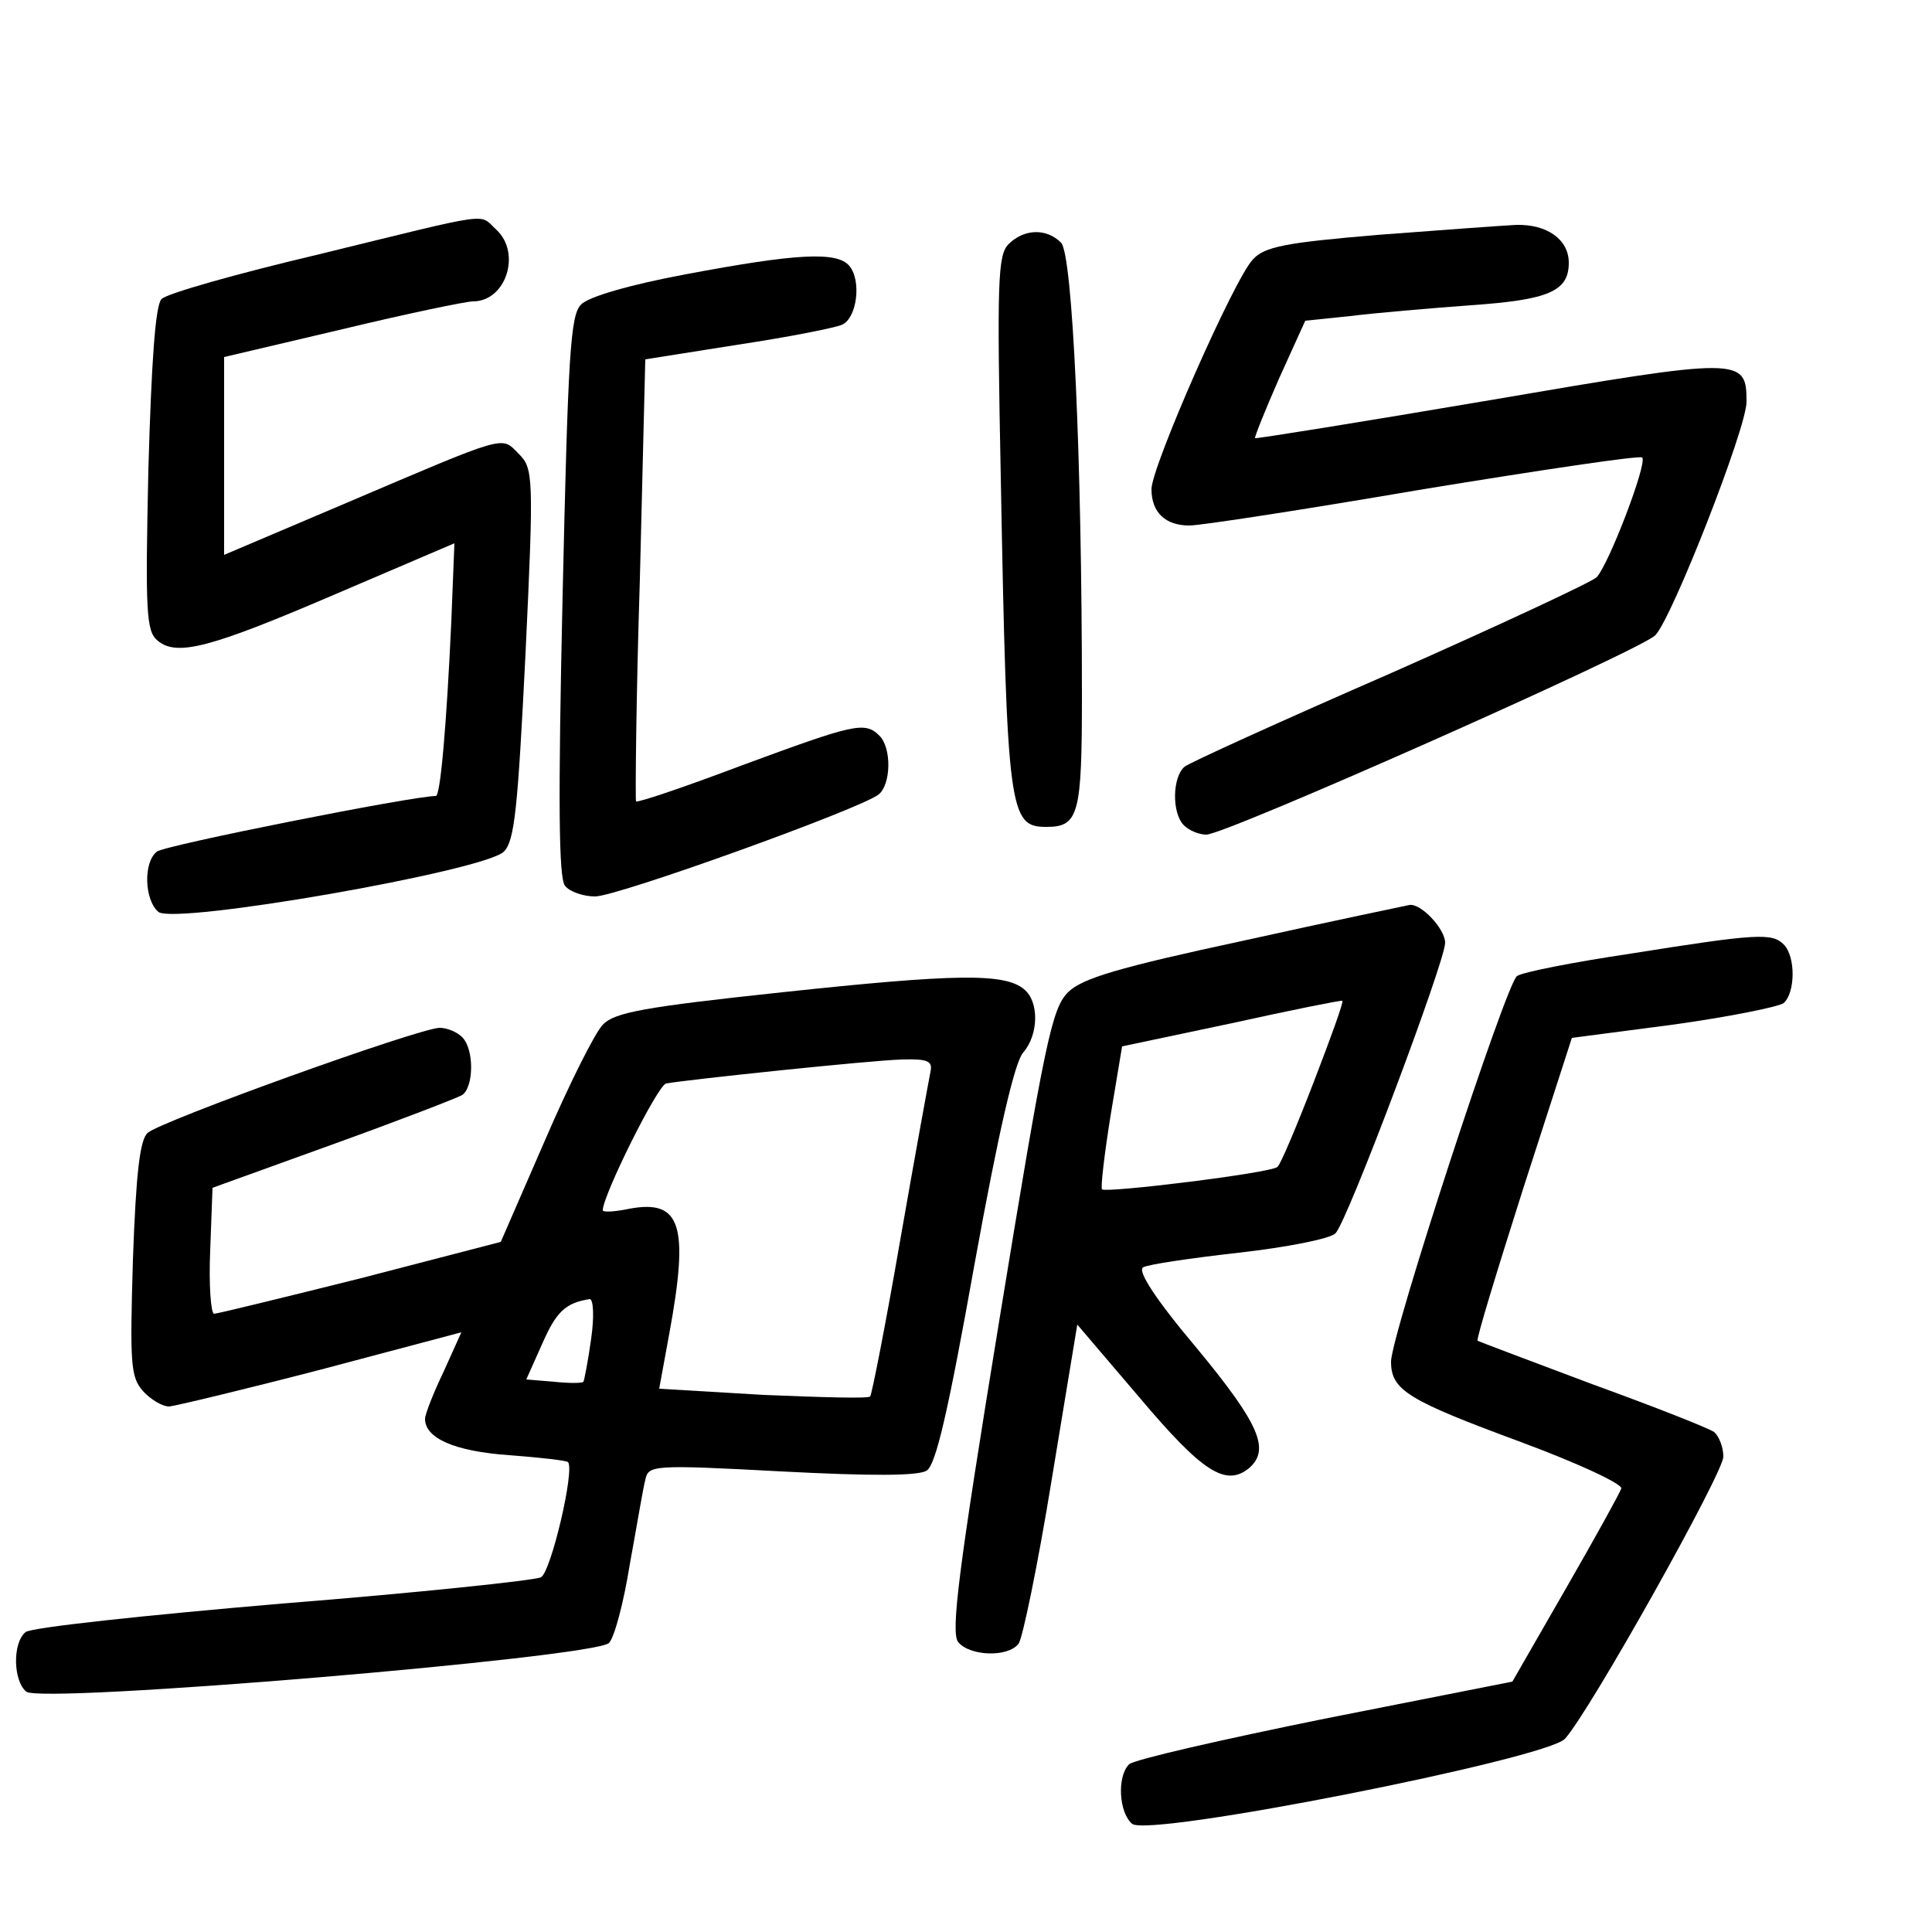 <?xml version="1.0" standalone="no"?>
<!DOCTYPE svg PUBLIC "-//W3C//DTD SVG 20010904//EN"
 "http://www.w3.org/TR/2001/REC-SVG-20010904/DTD/svg10.dtd">
<svg version="1.0" xmlns="http://www.w3.org/2000/svg"
 width="250pt" height="250pt" viewBox="0 0 250 250"
 preserveAspectRatio="xMidYMid meet">

<g transform="translate(0,250) scale(0.1,-0.1)"
fill="#000000" stroke="none">
<path d="M413 2171 c-106 -25 -198 -51 -204 -58 -8 -8 -13 -81 -17 -220 -4
-184 -3 -210 12 -222 25 -21 69 -9 232 61 l152 65 -4 -101 c-6 -131 -14 -226
-20 -226 -30 0 -352 -64 -361 -72 -18 -14 -16 -63 2 -78 21 -17 422 53 447 78
14 14 18 56 28 256 11 232 10 240 -9 259 -23 23 -12 26 -228 -66 l-153 -65 0
128 0 128 153 36 c83 20 160 36 169 36 43 0 63 63 30 93 -23 21 0 24 -229 -32z"/>
<path d="M1782 2196 c-118 -10 -146 -15 -161 -32 -24 -25 -131 -268 -131 -297
0 -30 18 -47 49 -47 15 0 151 21 303 47 153 25 280 44 283 41 7 -7 -43 -138
-59 -155 -6 -6 -126 -62 -266 -124 -140 -61 -261 -116 -267 -121 -16 -13 -17
-60 -1 -76 7 -7 20 -12 29 -12 25 0 561 238 581 258 22 23 118 268 118 302 0
58 -6 58 -333 2 -165 -28 -302 -50 -303 -49 -1 1 13 36 31 77 l34 75 58 6 c32
4 102 10 156 14 101 7 127 18 127 55 0 30 -28 50 -68 49 -20 -1 -101 -7 -180
-13z"/>
<path d="M1305 2184 c-14 -14 -15 -49 -10 -302 8 -434 11 -452 59 -452 42 0
46 16 46 170 0 306 -12 571 -27 586 -19 19 -48 18 -68 -2z"/>
<path d="M887 2145 c-70 -13 -126 -29 -135 -39 -14 -13 -17 -66 -24 -377 -6
-267 -5 -365 3 -375 6 -8 24 -14 39 -14 29 0 345 114 367 132 16 13 17 60 1
76 -19 19 -33 15 -177 -38 -74 -28 -136 -49 -138 -47 -1 2 0 132 5 288 l7 284
120 19 c66 10 127 22 135 26 19 9 25 57 9 76 -16 19 -69 16 -212 -11z"/>
<path d="M1610 1283 c-163 -35 -210 -49 -228 -67 -21 -21 -30 -64 -89 -425
-53 -324 -63 -404 -53 -416 15 -18 64 -20 78 -2 5 6 25 102 43 213 l33 200 81
-95 c81 -96 111 -115 141 -91 28 24 14 57 -67 155 -54 64 -77 100 -70 105 7 4
62 12 124 19 62 7 118 18 125 25 15 14 142 352 142 376 0 18 -31 51 -46 49 -5
-1 -101 -21 -214 -46z m90 -183 c-22 -57 -43 -107 -47 -110 -9 -8 -222 -34
-227 -29 -2 2 3 45 11 95 l15 90 142 30 c77 17 142 30 143 29 2 -1 -15 -48
-37 -105z"/>
<path d="M2110 1266 c-74 -11 -140 -24 -147 -29 -14 -9 -163 -465 -163 -499 0
-37 22 -50 168 -104 73 -27 131 -54 130 -60 -2 -6 -34 -64 -72 -130 l-69 -120
-243 -48 c-133 -27 -247 -53 -253 -59 -16 -16 -13 -63 4 -77 21 -18 536 84
560 110 32 35 205 344 205 365 0 13 -6 27 -12 32 -7 5 -78 33 -158 62 -80 30
-146 55 -148 56 -2 2 25 90 59 197 l63 195 130 17 c72 10 137 23 144 28 15 13
16 60 0 76 -15 15 -35 14 -198 -12z"/>
<path d="M1012 1216 c-178 -19 -217 -26 -232 -42 -10 -10 -44 -78 -75 -150
l-57 -131 -181 -47 c-100 -25 -186 -46 -190 -46 -4 0 -7 37 -5 82 l3 81 155
56 c86 31 161 60 168 64 15 10 16 59 0 75 -7 7 -20 12 -29 12 -26 0 -362 -121
-378 -136 -10 -9 -15 -52 -19 -164 -4 -135 -3 -152 13 -170 10 -11 25 -20 34
-20 9 1 97 22 197 48 l181 48 -23 -51 c-13 -27 -24 -55 -24 -61 0 -25 38 -42
109 -47 40 -3 75 -7 76 -9 9 -10 -22 -142 -35 -149 -8 -4 -159 -20 -335 -34
-176 -15 -326 -31 -332 -37 -17 -14 -16 -63 1 -77 19 -16 734 44 754 63 7 7
19 52 27 102 9 49 17 98 20 109 4 19 8 20 176 11 115 -6 177 -6 188 1 12 7 28
77 62 267 31 171 52 262 63 274 20 23 21 66 1 82 -25 21 -89 20 -313 -4z m192
-103 c-2 -10 -20 -108 -39 -217 -19 -110 -37 -201 -39 -203 -2 -3 -65 -1 -138
2 l-135 8 13 71 c26 141 15 174 -51 162 -19 -4 -35 -5 -35 -2 0 19 71 162 82
164 28 5 265 30 305 31 34 1 40 -2 37 -16z m-439 -345 c-4 -29 -9 -54 -10 -56
-2 -2 -19 -2 -38 0 l-36 3 21 47 c18 41 30 52 61 57 5 0 6 -23 2 -51z"/>
</g>
</svg>
